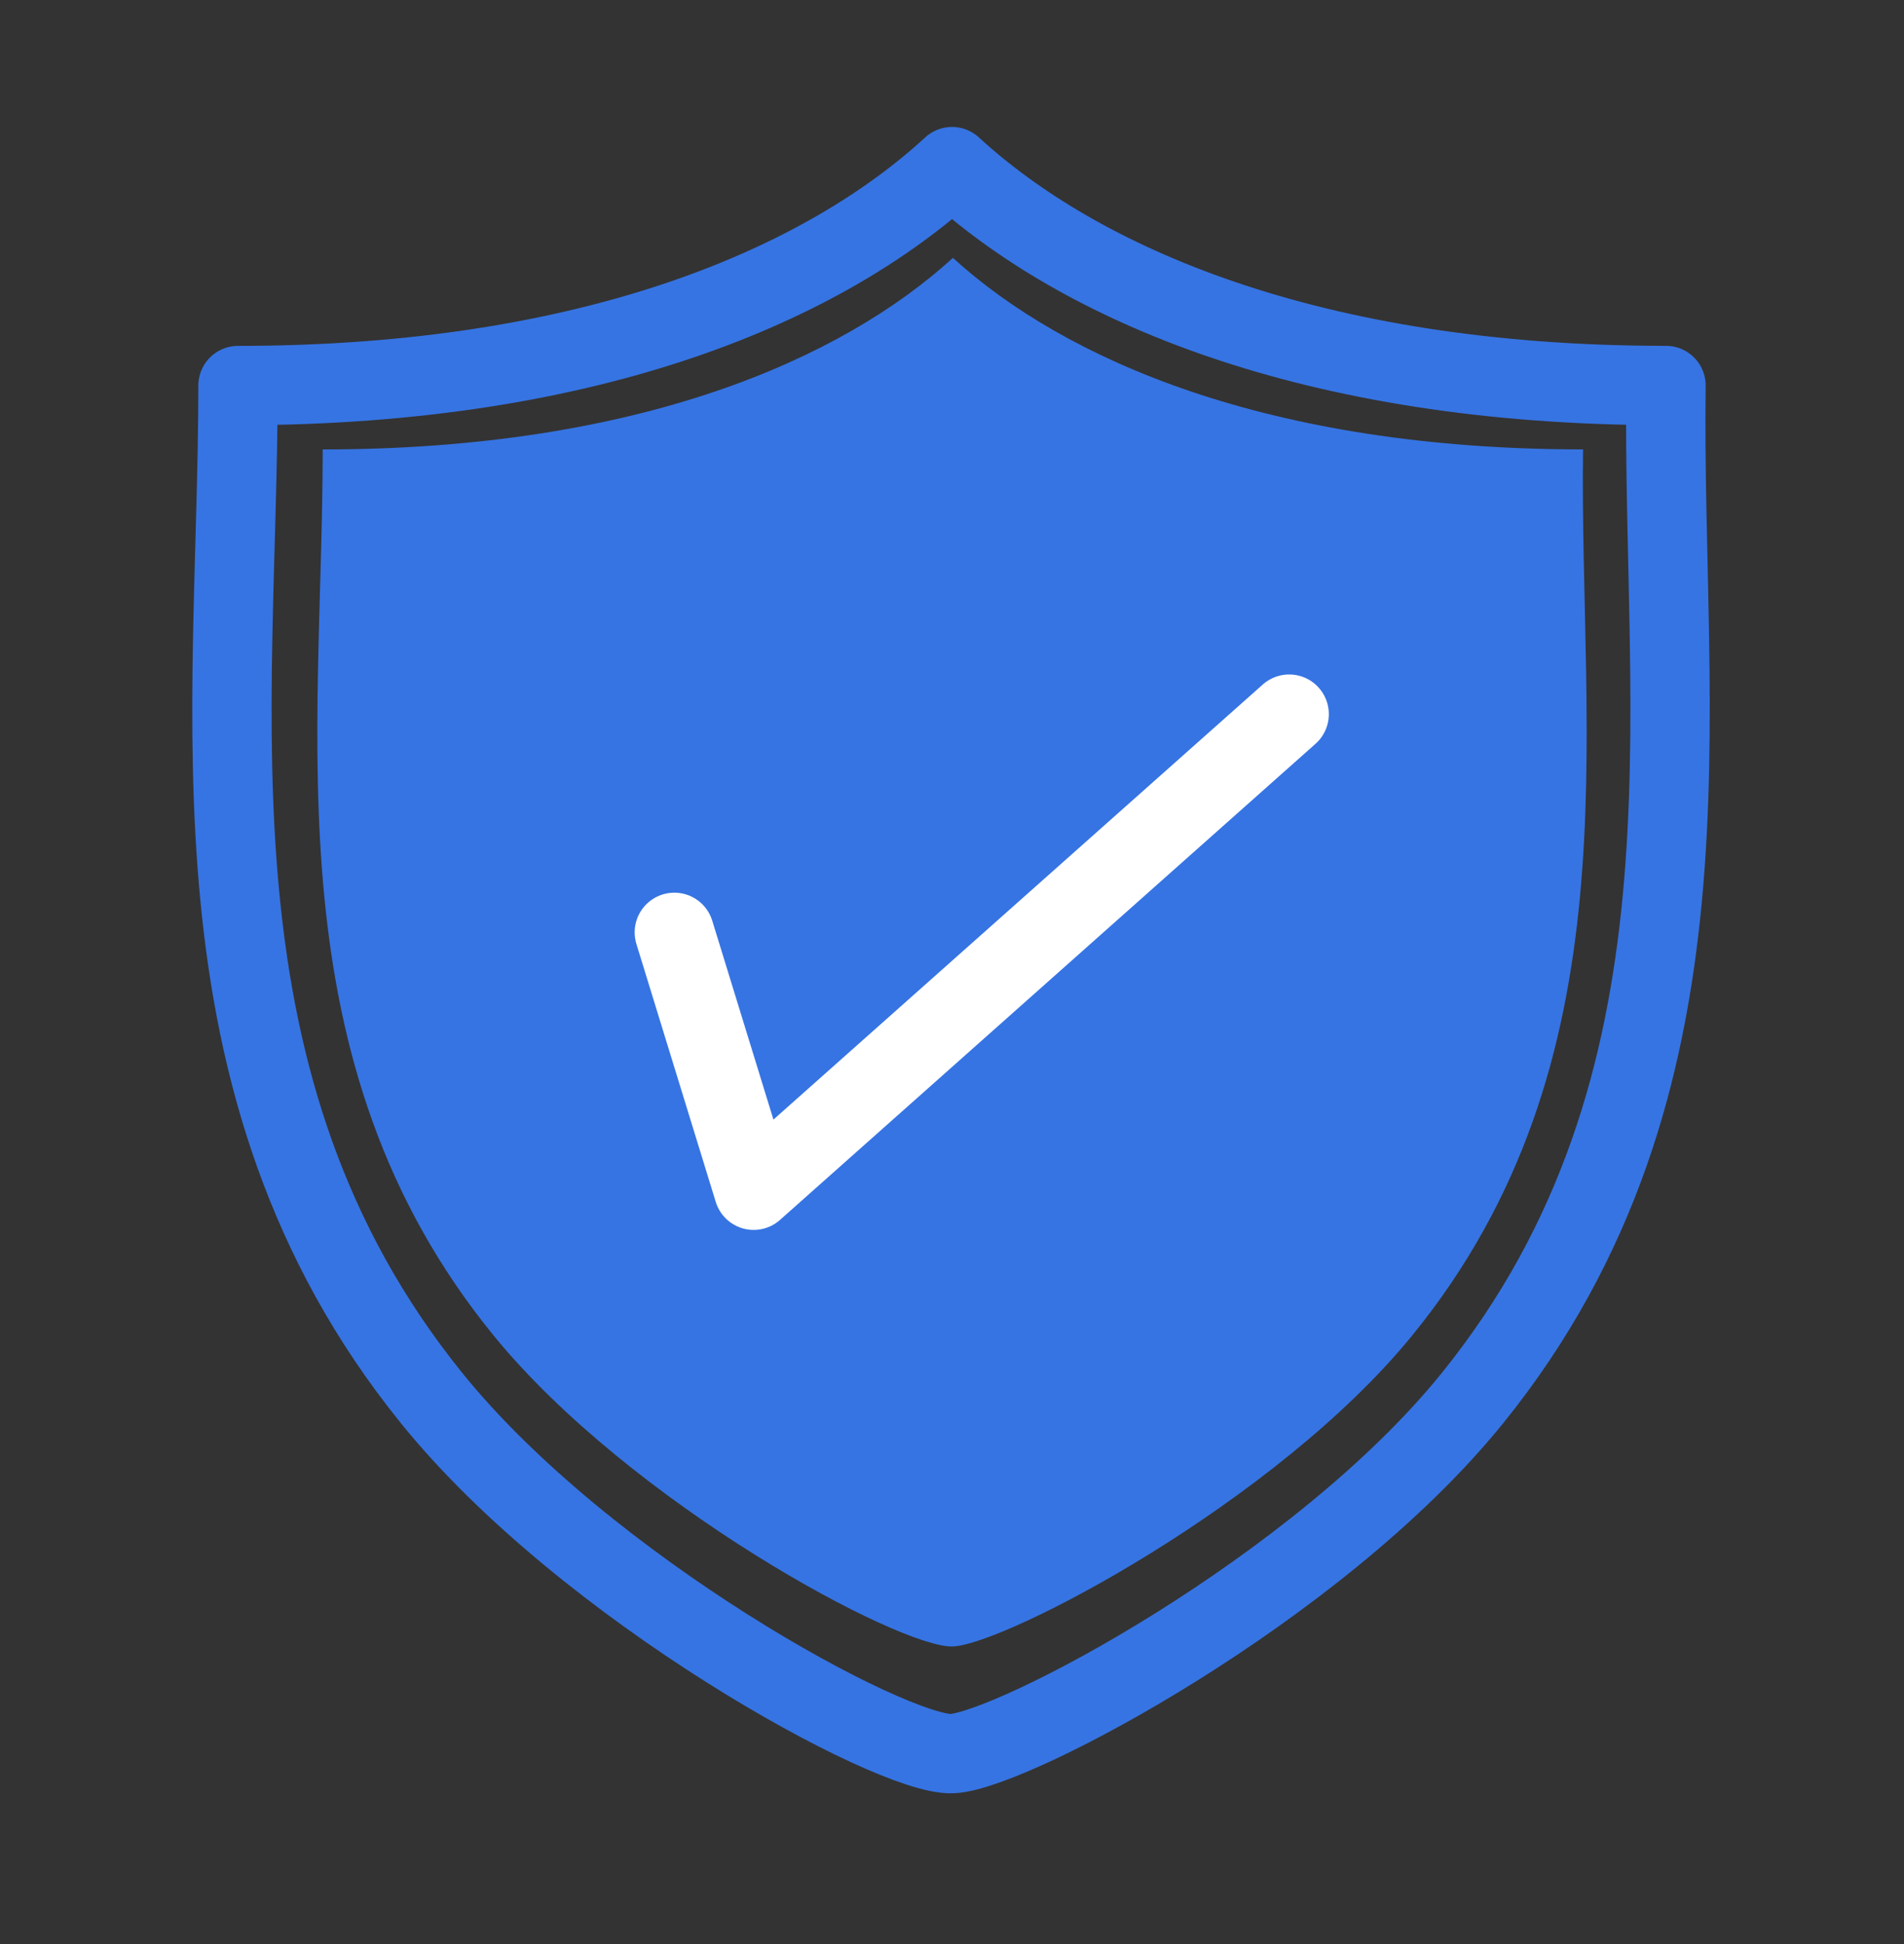 <svg width="48" height="49" viewBox="0 0 48 49" fill="none" xmlns="http://www.w3.org/2000/svg">
<rect x="0" y="0" width="48" height="49" fill="#333333" stroke="none"/>
<path d="M24.001 44.2C25.506 44.136 33.227 40.063 37.126 35.233C43.498 27.34 41.886 17.988 42 9.717C33.004 9.718 27.183 7.125 24.001 4.2C20.816 7.128 15.008 9.718 6 9.718C6 17.99 4.503 27.34 10.876 35.233C14.775 40.063 22.495 44.262 24.001 44.2Z" stroke="#3674E3" stroke-width="2" stroke-linecap="round" stroke-linejoin="round"/>
<path d="M24.023 41.499C25.352 41.444 32.166 37.88 35.607 33.654C41.232 26.747 39.809 18.564 39.909 11.327C31.969 11.328 26.831 9.059 24.023 6.5C21.212 9.062 16.086 11.328 8.135 11.328C8.135 18.566 6.814 26.747 12.438 33.654C15.88 37.88 22.694 41.554 24.023 41.499Z" fill="#3674E3"/>
<path d="M17 23.5L19 30L32.5 18" stroke="white" stroke-width="2" stroke-linecap="round" stroke-linejoin="round"/>
</svg>
